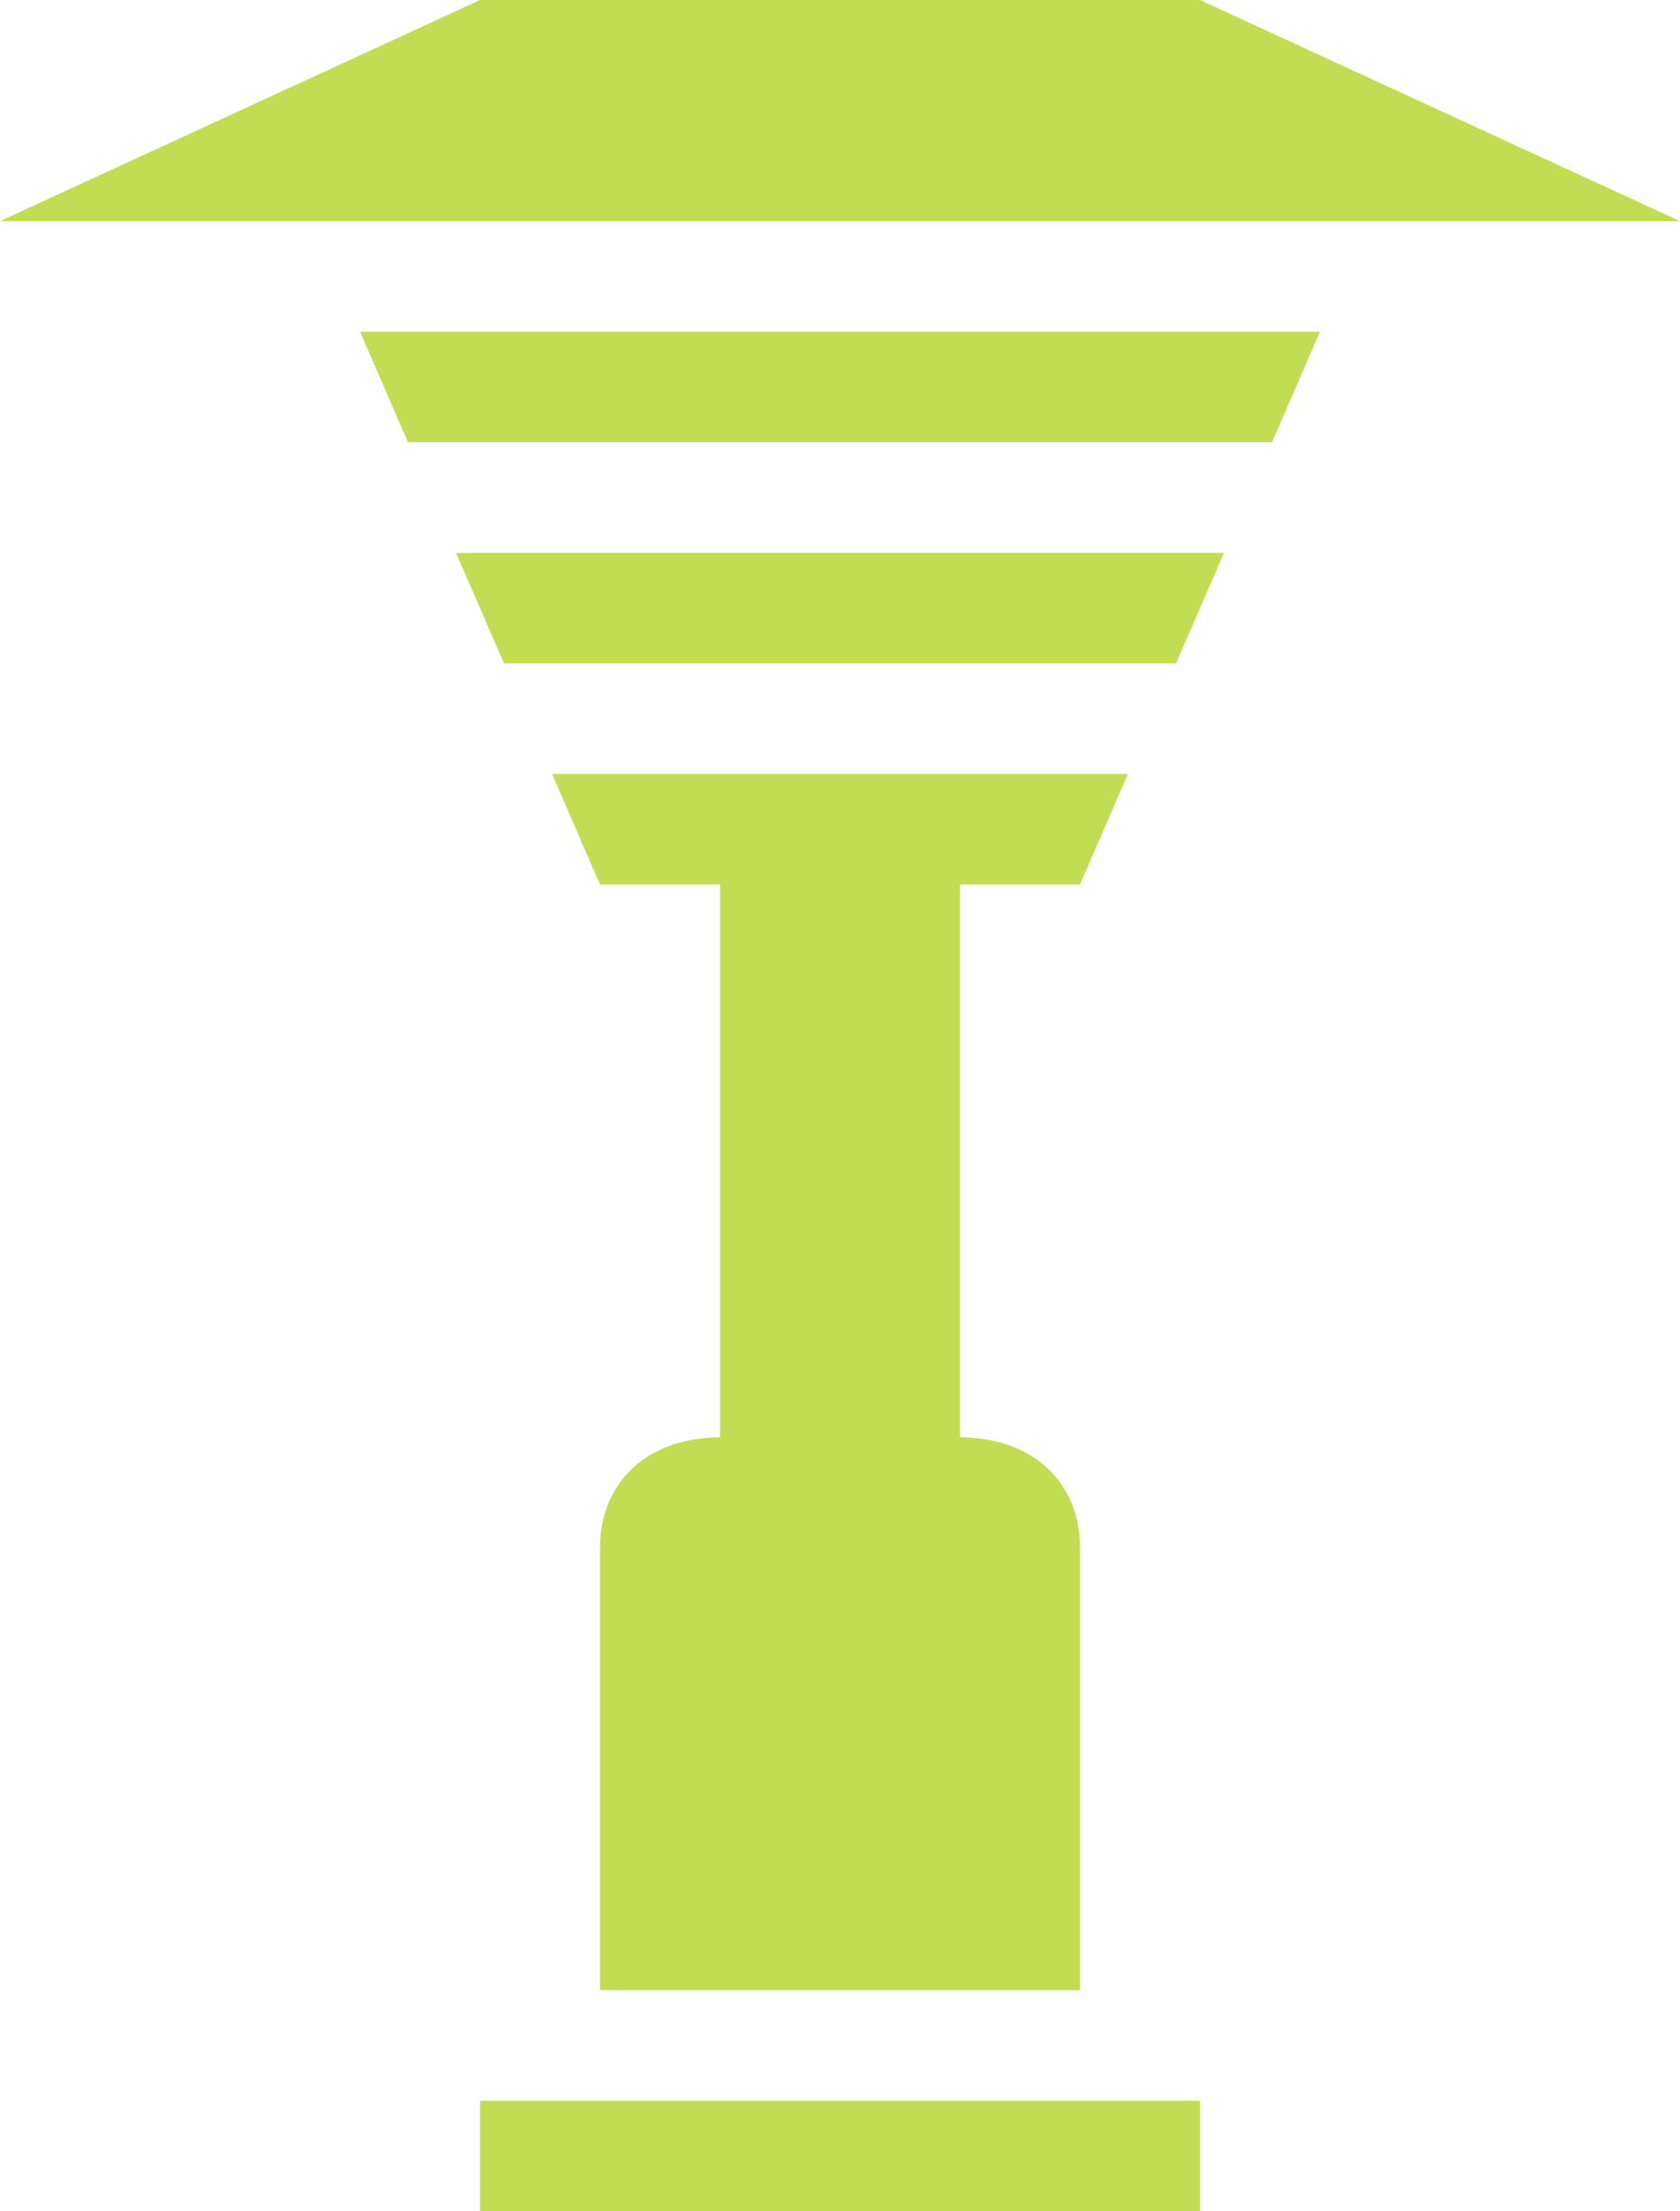 <svg width="19" height="25" viewBox="0 0 19 25" fill="none" xmlns="http://www.w3.org/2000/svg">
<path d="M13.571 25H5.429V23.75H13.571V25ZM19 2.5L13.571 0H5.429L0 2.5H19ZM4.071 3.75L4.614 5H14.386L14.929 3.75H4.071ZM6.786 10H8.143V16.25C7.329 16.25 6.786 16.75 6.786 17.5V22.5H12.214V17.5C12.214 16.75 11.671 16.25 10.857 16.25V10H12.214L12.757 8.75H6.243L6.786 10ZM5.7 7.5H13.3L13.843 6.25H5.157L5.7 7.5Z" fill="#C2DD54"/>
</svg>
